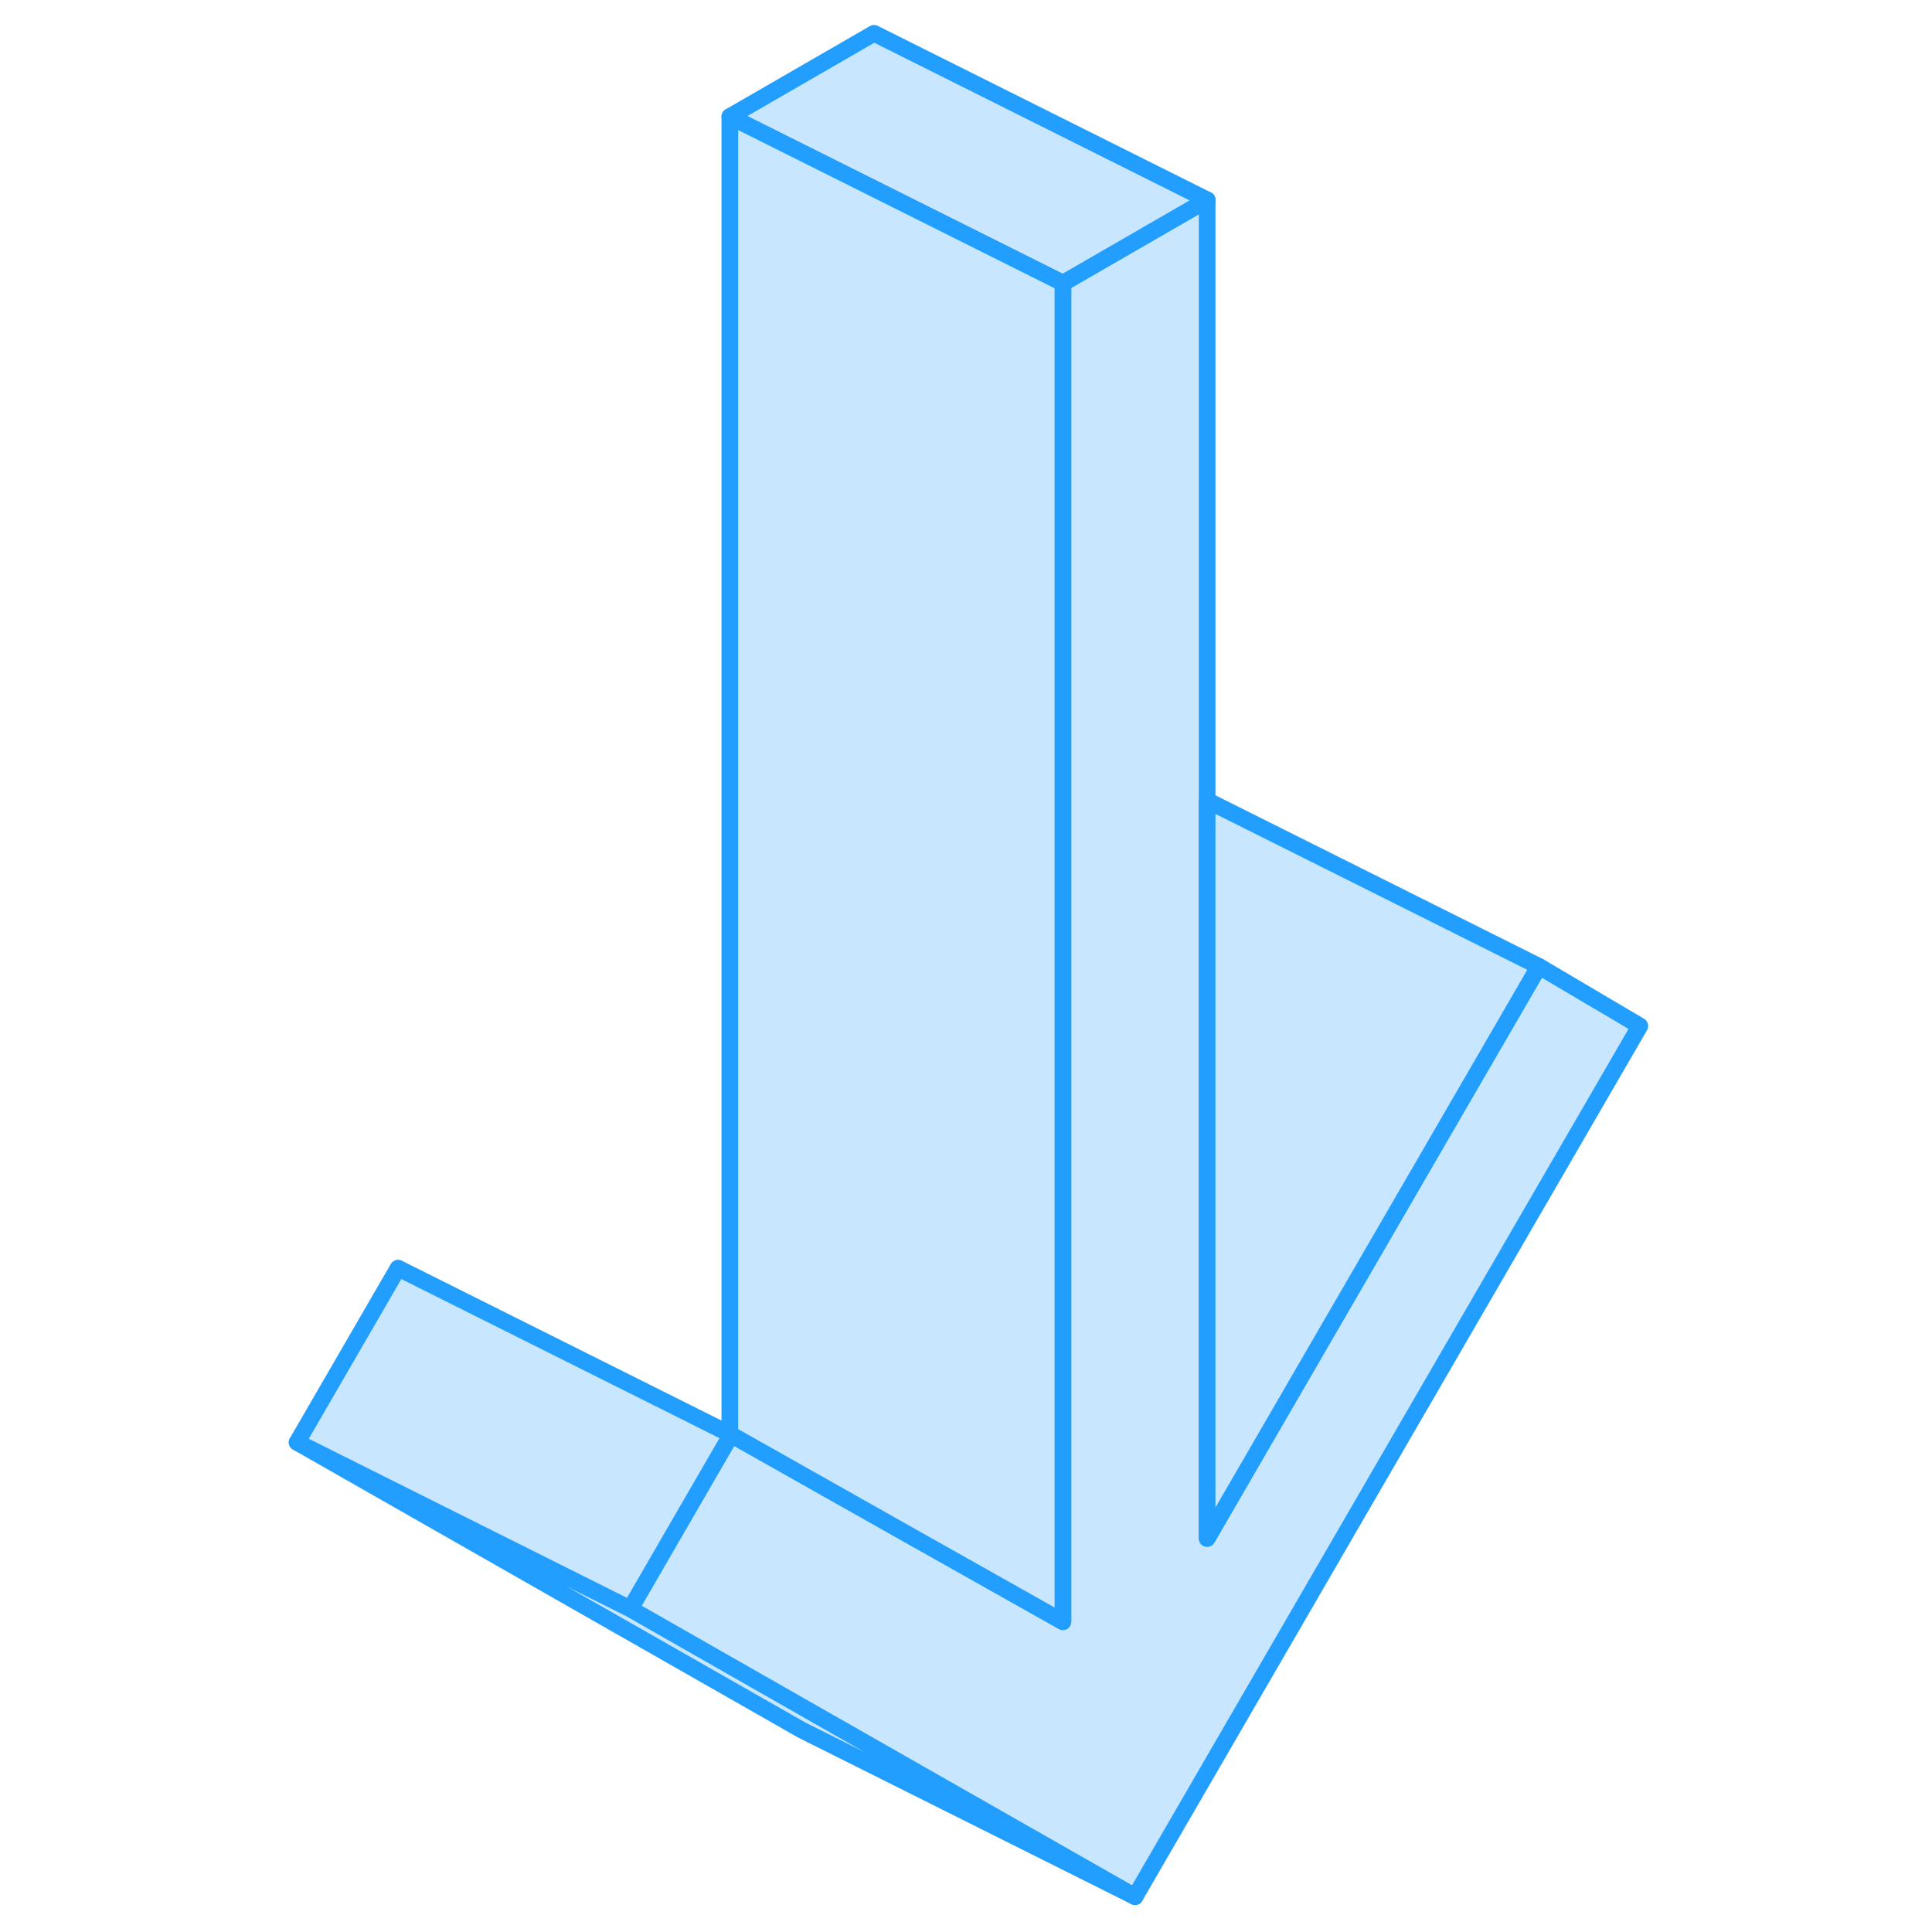 <svg viewBox="0 0 86 116" fill="#c8e7ff" xmlns="http://www.w3.org/2000/svg" height="48" width="48" stroke-width="1px" stroke-linecap="round" stroke-linejoin="round"><path d="M83.459 61.6L53.149 113.88L33.759 102.83L22.839 96.6L28.339 87.1L28.819 86.28L28.899 86.14L39.849 92.32L48.819 97.37V17L57.479 12V92.37L77.399 58.02L83.459 61.6Z" stroke="#229EFF" stroke-linejoin="round"/><path d="M28.899 86.14L28.819 86.28L28.339 87.1L22.839 96.6L2.839 86.6L8.899 76.14L28.899 86.14Z" stroke="#229EFF" stroke-linejoin="round"/><path d="M57.479 12L48.819 17L37.479 11.33L28.819 7L37.479 2L57.479 12Z" stroke="#229EFF" stroke-linejoin="round"/><path d="M77.398 58.02L57.478 92.37V48.06L77.398 58.02Z" stroke="#229EFF" stroke-linejoin="round"/><path d="M53.149 113.88L33.149 103.88L2.839 86.6L22.839 96.6L33.759 102.83L53.149 113.88Z" stroke="#229EFF" stroke-linejoin="round"/><path d="M48.819 17V97.37L39.849 92.32L28.899 86.14L28.819 86.1V7L37.479 11.33L48.819 17Z" stroke="#229EFF" stroke-linejoin="round"/></svg>